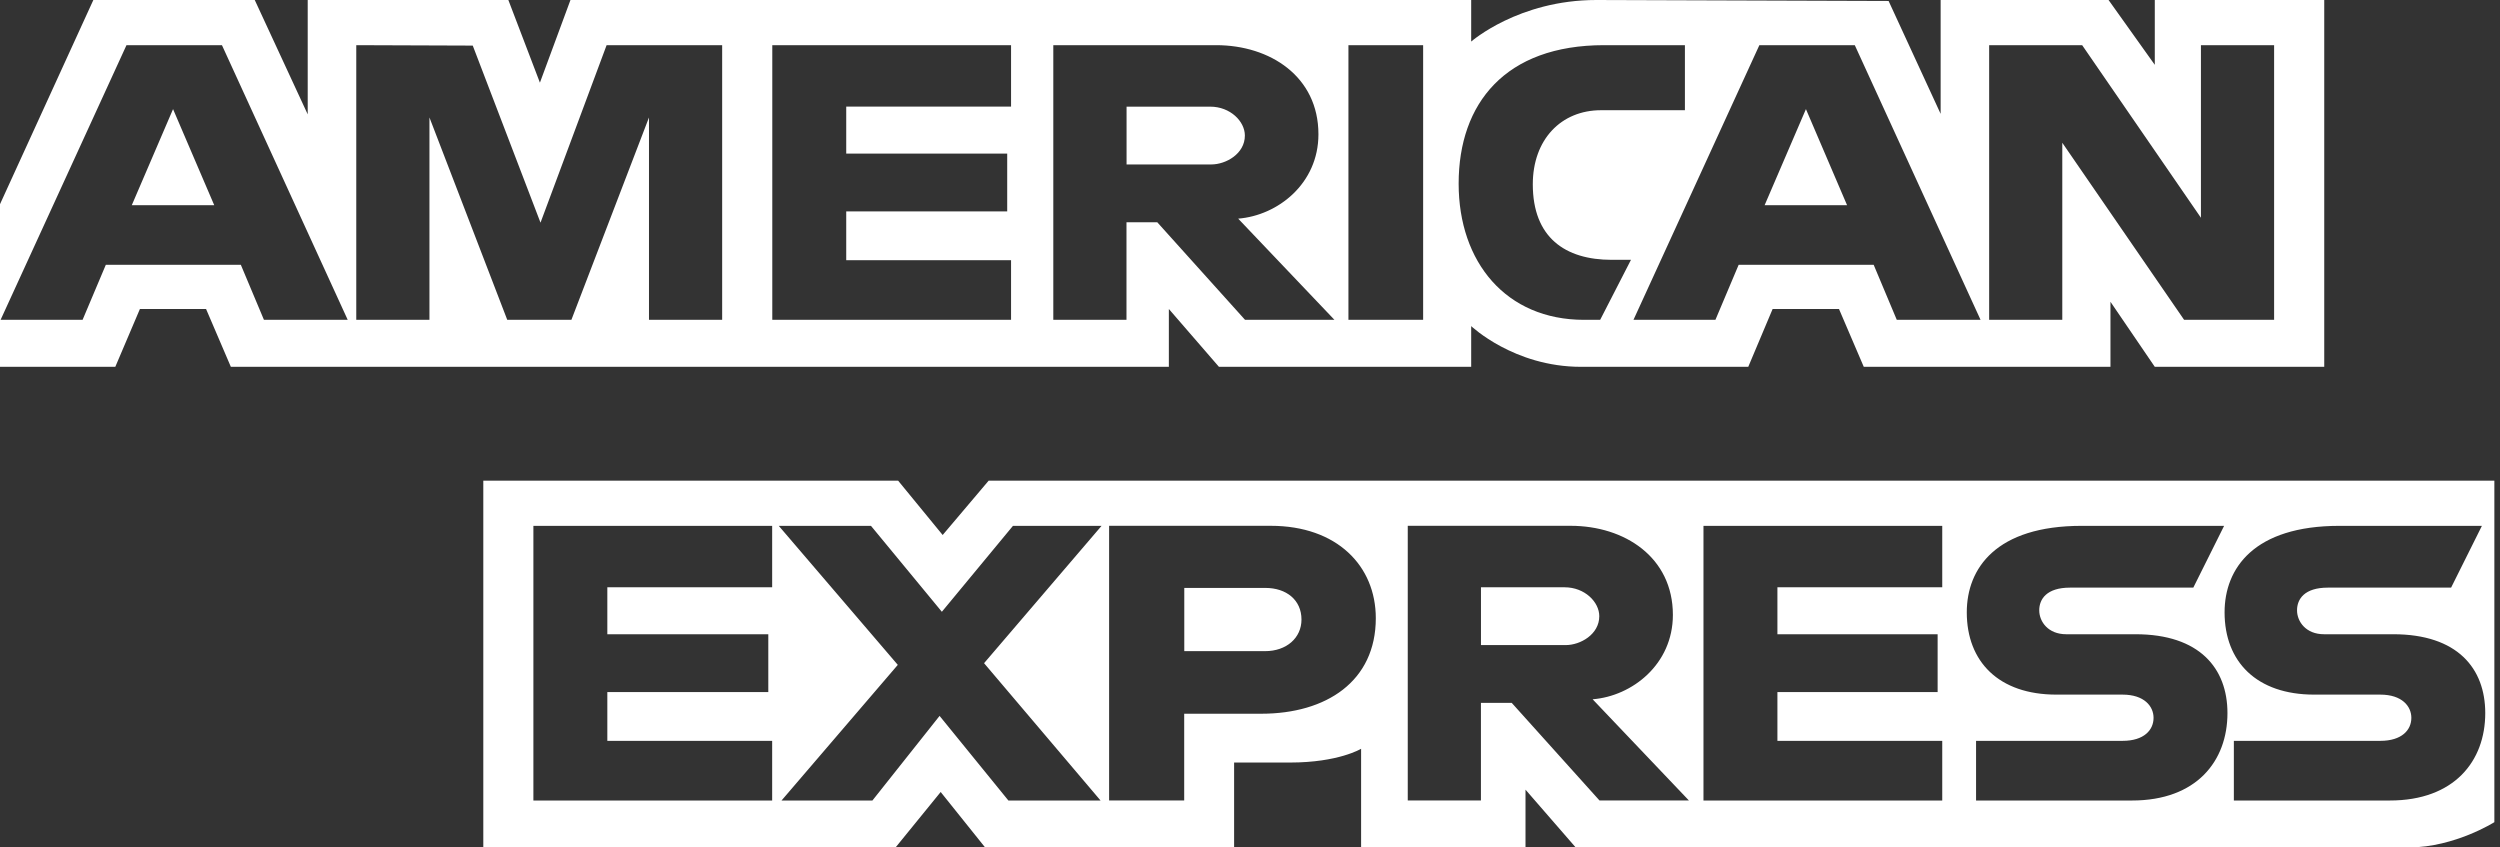 <svg width="59" height="20" viewBox="0 0 59 20" fill="none" xmlns="http://www.w3.org/2000/svg">
    <rect x="0" y="0" width="59" height="20" fill="#333333" stroke="none"/>
    <path fill-rule="evenodd" clip-rule="evenodd" d="M11.406 20V11.344H21.196L22.247 12.626L23.332 11.344H58.867V19.403C58.867 19.403 57.938 19.992 56.863 20H37.187L36.002 18.636V20H32.122V17.671C32.122 17.671 31.591 17.996 30.445 17.996H29.125V20H23.249L22.2 18.691L21.135 20H11.406ZM0 4.819L2.203 0H6.012L7.262 2.699V0H11.997L12.742 1.951L13.463 0H34.72V0.981C34.72 0.981 35.837 0 37.674 0L44.571 0.023L45.799 2.687V0H49.762L50.853 1.53V0H54.852V8.657H50.853L49.807 7.122V8.657H43.985L43.4 7.292H41.834L41.259 8.657H37.31C35.73 8.657 34.72 7.696 34.72 7.696V8.657H28.767L27.585 7.292V8.657H5.448L4.863 7.292H3.302L2.721 8.657H0V4.819ZM0.014 7.548L2.985 1.066H5.238L8.206 7.548H6.229L5.684 6.25H2.497L1.949 7.548H0.014ZM5.056 4.843L4.084 2.575L3.11 4.843H5.056ZM8.408 7.548V1.066L11.157 1.076L12.756 5.255L14.316 1.066H17.043V7.548H15.316V2.772L13.485 7.548H11.971L10.135 2.772V7.548H8.408ZM18.226 7.548V1.066H23.861V2.516H19.971V3.625H23.77V4.989H19.971V6.141H23.861V7.548H18.226ZM24.858 7.548V1.066H28.701C29.974 1.066 31.115 1.805 31.115 3.169C31.115 4.335 30.154 5.086 29.221 5.16L31.493 7.548H29.383L27.312 5.246H26.585V7.548H24.858ZM28.561 2.517H26.587V3.881H28.586C28.932 3.881 29.379 3.63 29.379 3.199C29.379 2.864 29.034 2.517 28.561 2.517ZM33.586 7.548H31.823V1.066H33.586V7.548ZM37.764 7.548H37.383C35.542 7.548 34.424 6.187 34.424 4.334C34.424 2.435 35.529 1.066 37.855 1.066H39.764V2.601H37.785C36.841 2.601 36.174 3.293 36.174 4.35C36.174 5.605 36.937 6.132 38.037 6.132H38.491L37.764 7.548ZM38.55 7.548L41.521 1.066H43.773L46.741 7.548H44.764L44.219 6.25H41.032L40.484 7.548H38.55ZM43.591 4.843L42.62 2.575L41.645 4.843H43.591ZM46.944 7.548V1.066H49.139L51.942 5.139V1.066H53.669V7.548H51.545L48.67 3.369V7.548H46.944ZM12.588 18.892V12.41H18.223V13.86H14.333V14.968H18.132V16.333H14.333V17.484H18.223V18.892H12.588ZM40.202 18.892V12.41H45.837V13.86H41.947V14.968H45.728V16.333H41.947V17.484H45.837V18.892H40.202ZM18.444 18.892L21.188 15.691L18.379 12.41H20.555L22.228 14.438L23.906 12.41H25.997L23.224 15.651L25.973 18.892H23.798L22.174 16.895L20.589 18.892H18.444ZM26.175 18.891V12.409H29.989C31.554 12.409 32.469 13.356 32.469 14.589C32.469 16.078 31.303 16.844 29.765 16.844H27.947V18.891H26.175ZM29.863 13.875H27.949V15.367H29.857C30.362 15.367 30.715 15.054 30.715 14.621C30.715 14.161 30.36 13.875 29.863 13.875ZM33.223 18.891V12.409H37.066C38.339 12.409 39.48 13.148 39.48 14.512C39.48 15.678 38.518 16.429 37.586 16.503L39.858 18.891H37.748L35.677 16.588H34.95V18.891H33.223ZM36.925 13.86H34.951V15.224H36.951C37.297 15.224 37.743 14.972 37.743 14.542C37.743 14.207 37.399 13.86 36.925 13.86ZM46.635 18.892V17.484H50.092C50.603 17.484 50.824 17.225 50.824 16.941C50.824 16.668 50.604 16.393 50.092 16.393H48.53C47.172 16.393 46.416 15.617 46.416 14.451C46.416 13.412 47.108 12.41 49.126 12.41H52.489L51.762 13.868H48.853C48.297 13.868 48.126 14.142 48.126 14.403C48.126 14.672 48.337 14.968 48.762 14.968H50.398C51.912 14.968 52.568 15.774 52.568 16.829C52.568 17.963 51.837 18.892 50.316 18.892H46.635ZM52.719 18.892V17.484H56.175C56.687 17.484 56.908 17.225 56.908 16.941C56.908 16.668 56.688 16.393 56.175 16.393H54.614C53.256 16.393 52.5 15.617 52.5 14.451C52.5 13.412 53.193 12.41 55.21 12.41H58.573L57.846 13.868H54.937C54.381 13.868 54.21 14.142 54.21 14.403C54.21 14.672 54.422 14.968 54.846 14.968H56.482C57.996 14.968 58.652 15.774 58.652 16.829C58.652 17.963 57.92 18.892 56.4 18.892H52.719Z" fill="white"/>
</svg>
